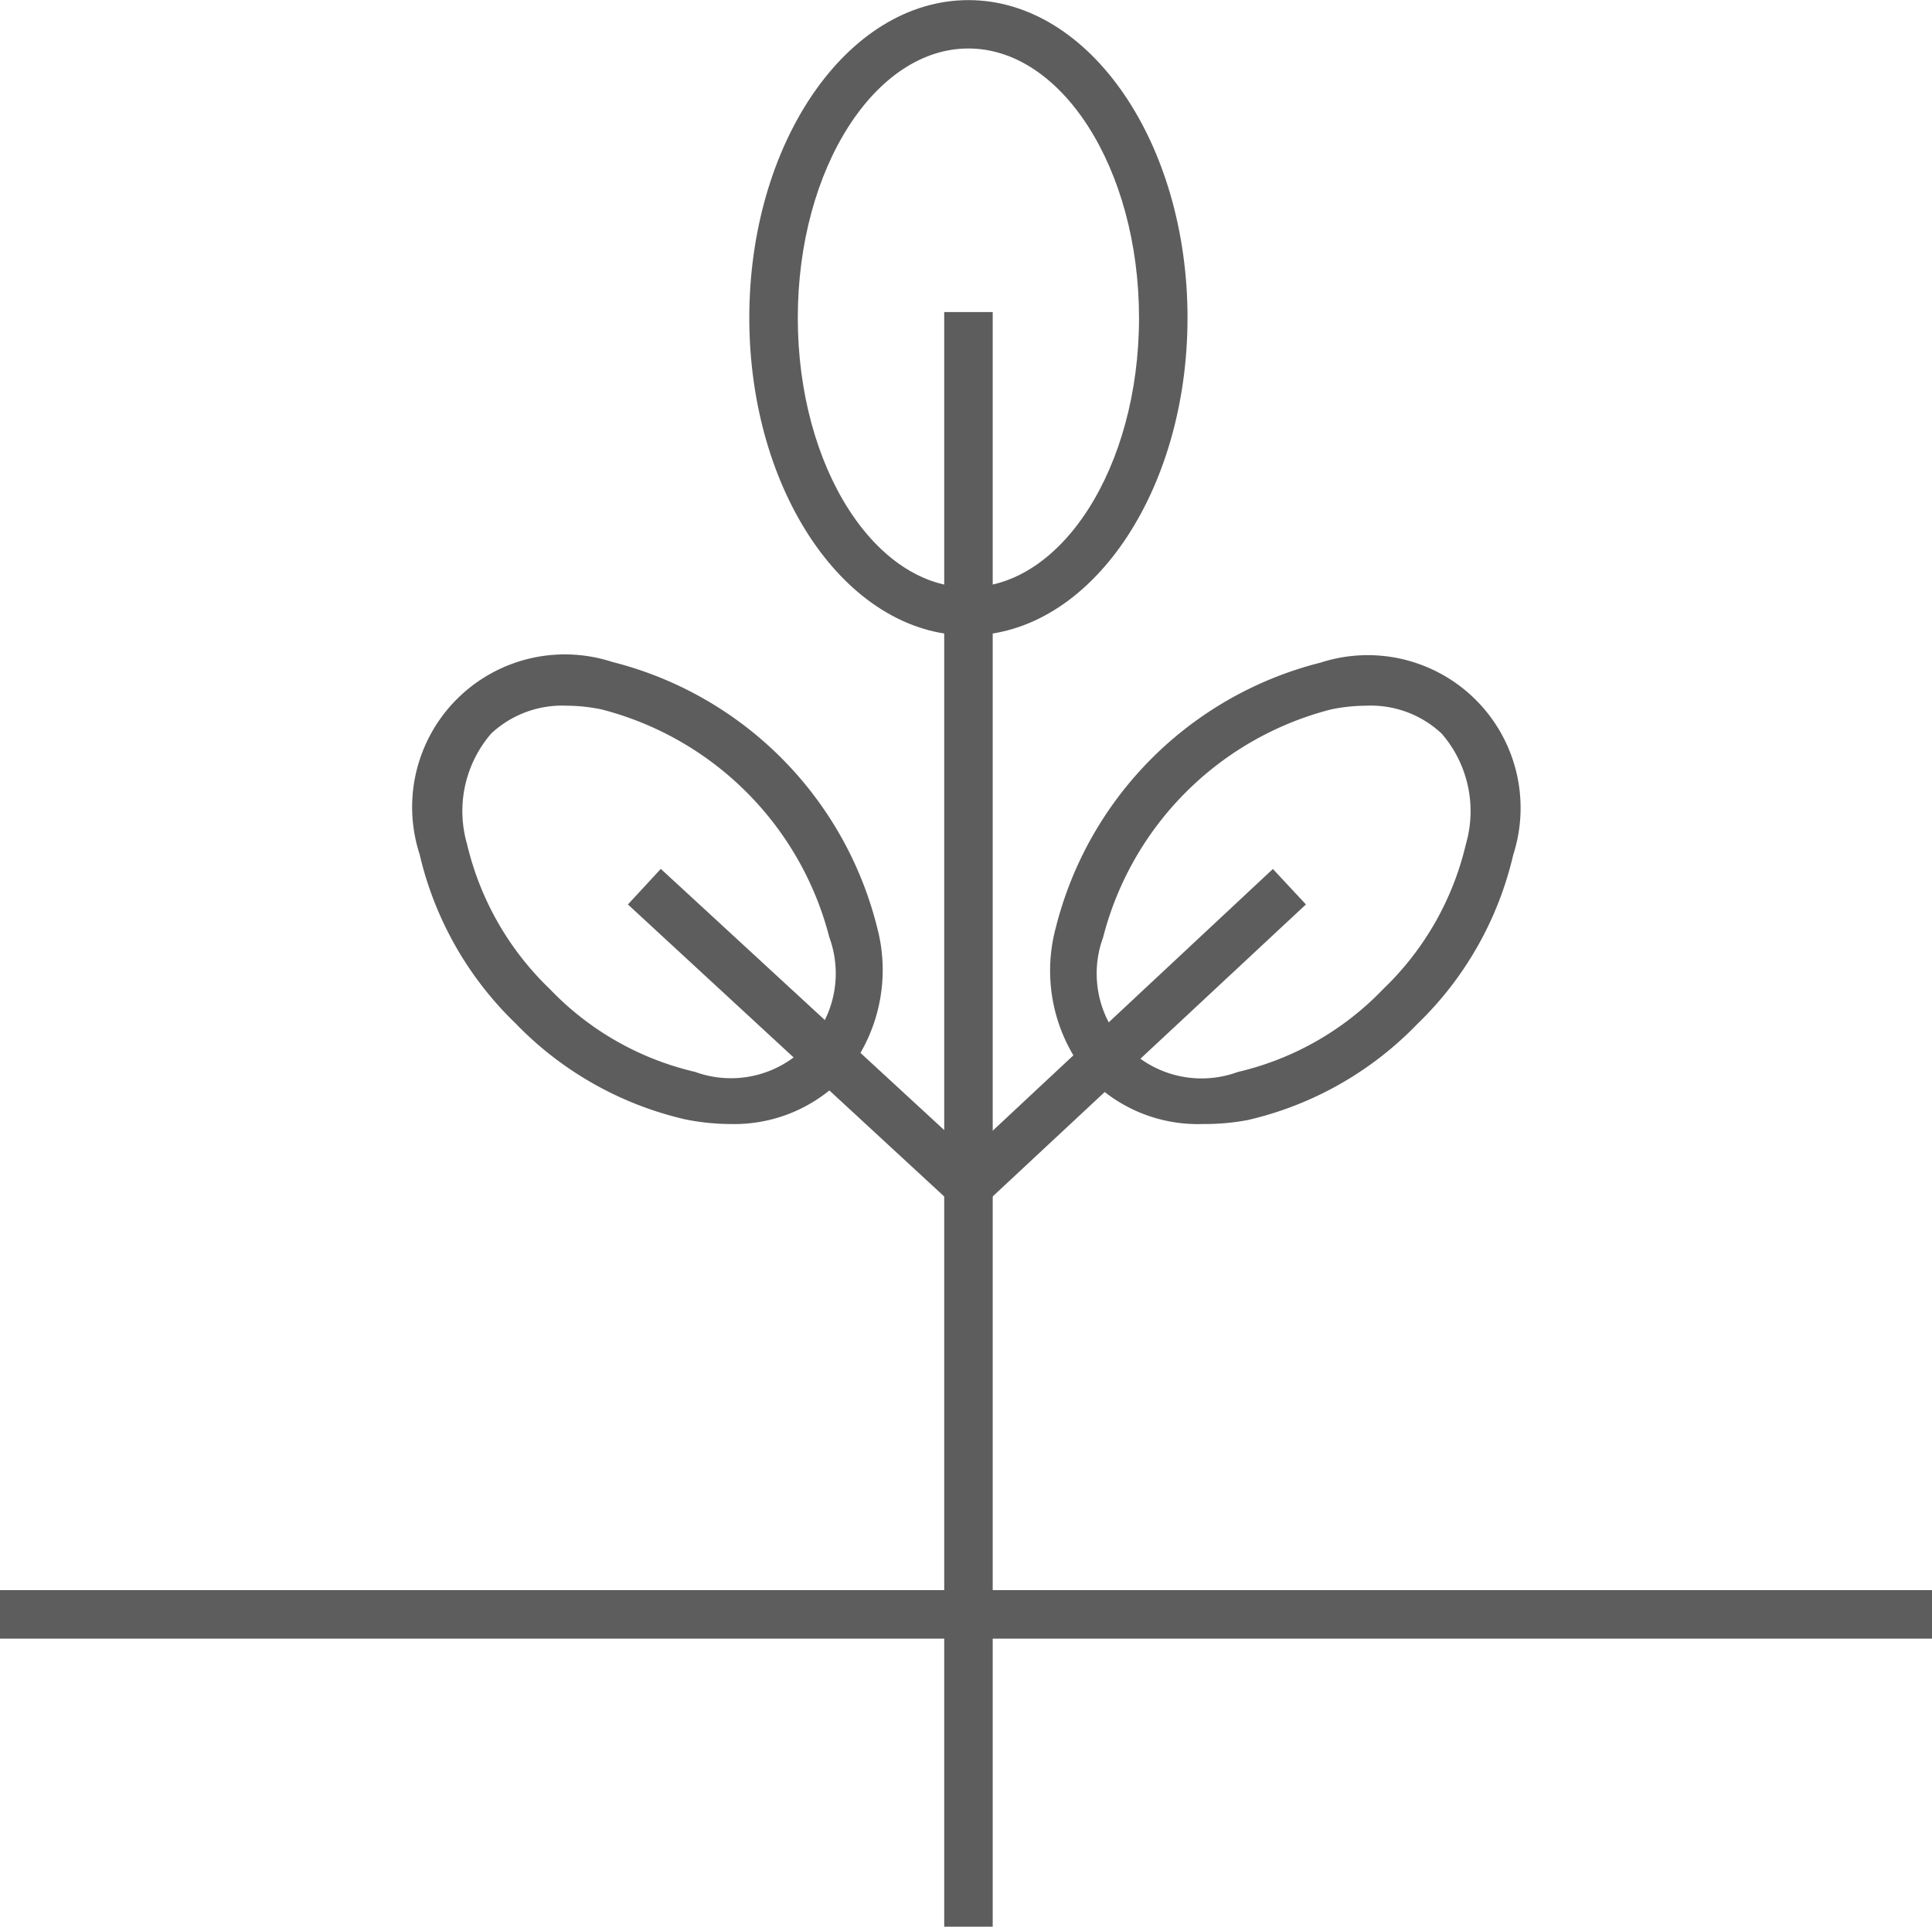<svg xmlns="http://www.w3.org/2000/svg" width="16.85" height="16.807" viewBox="0 0 16.85 16.807">
  <g id="chat_indigo_logo" transform="translate(0.05 0.05)">
    <g id="Group_2613" data-name="Group 2613" transform="translate(6.535)">
      <path id="Path_5597" data-name="Path 5597" d="M626.344,254.045c-1.026,0-1.861-1.221-1.861-2.721s.835-2.721,1.861-2.721,1.861,1.221,1.861,2.721S627.37,254.045,626.344,254.045Zm0-5.12c-.849,0-1.538,1.076-1.538,2.4s.69,2.4,1.538,2.4,1.538-1.076,1.538-2.4S627.192,248.925,626.344,248.925Z" transform="translate(-624.483 -248.602)" fill="#5d5d5d" stroke="#5d5d5d" stroke-width="0.1"/>
    </g>
    <g id="Group_2614" data-name="Group 2614" transform="translate(9.167 5.733)">
      <path id="Path_5598" data-name="Path 5598" d="M629.438,260.593a1.269,1.269,0,0,1-.921-.352,1.394,1.394,0,0,1-.312-1.3,3.132,3.132,0,0,1,2.275-2.275,1.283,1.283,0,0,1,1.617,1.617,2.933,2.933,0,0,1-.823,1.452h0a2.937,2.937,0,0,1-1.452.824A1.971,1.971,0,0,1,629.438,260.593Zm1.424-3.649a1.576,1.576,0,0,0-.318.034A2.811,2.811,0,0,0,628.521,259a.965.965,0,0,0,1.237,1.237,2.609,2.609,0,0,0,1.288-.735h0a2.607,2.607,0,0,0,.735-1.287,1.083,1.083,0,0,0-.224-1.013A.954.954,0,0,0,630.862,256.944Z" transform="translate(-628.165 -256.621)" fill="#5d5d5d" stroke="#5d5d5d" stroke-width="0.1"/>
    </g>
    <g id="Group_2615" data-name="Group 2615" transform="translate(3.615 5.733)">
      <path id="Path_5599" data-name="Path 5599" d="M623.1,260.593a1.963,1.963,0,0,1-.383-.04,2.939,2.939,0,0,1-1.453-.824h0a2.938,2.938,0,0,1-.823-1.452,1.282,1.282,0,0,1,1.617-1.617,3.132,3.132,0,0,1,2.275,2.275,1.394,1.394,0,0,1-.312,1.3A1.27,1.27,0,0,1,623.1,260.593Zm-1.423-3.649a.957.957,0,0,0-.695.257,1.085,1.085,0,0,0-.224,1.013,2.618,2.618,0,0,0,.735,1.287h0a2.6,2.6,0,0,0,1.287.735A.964.964,0,0,0,624.014,259a2.812,2.812,0,0,0-2.022-2.022A1.578,1.578,0,0,0,621.673,256.944Z" transform="translate(-620.398 -256.621)" fill="#5d5d5d" stroke="#5d5d5d" stroke-width="0.1"/>
    </g>
    <g id="Group_2616" data-name="Group 2616" transform="translate(8.235 2.722)">
      <rect id="Rectangle_194" data-name="Rectangle 194" width="0.323" height="13.985" fill="#5d5d5d" stroke="#5d5d5d" stroke-width="0.1"/>
    </g>
    <g id="Group_2617" data-name="Group 2617" transform="translate(5.492 7.6)">
      <path id="Path_5600" data-name="Path 5600" d="M625.928,262.149l-2.9-2.678.219-.237,2.685,2.475,2.648-2.474.22.236Z" transform="translate(-623.023 -259.234)" fill="#5d5d5d" stroke="#5d5d5d" stroke-width="0.1"/>
    </g>
    <g id="Group_2618" data-name="Group 2618" transform="translate(0 13.871)">
      <rect id="Rectangle_195" data-name="Rectangle 195" width="16.75" height="0.323" fill="#5d5d5d" stroke="#5d5d5d" stroke-width="0.1"/>
    </g>
  </g>
</svg>
